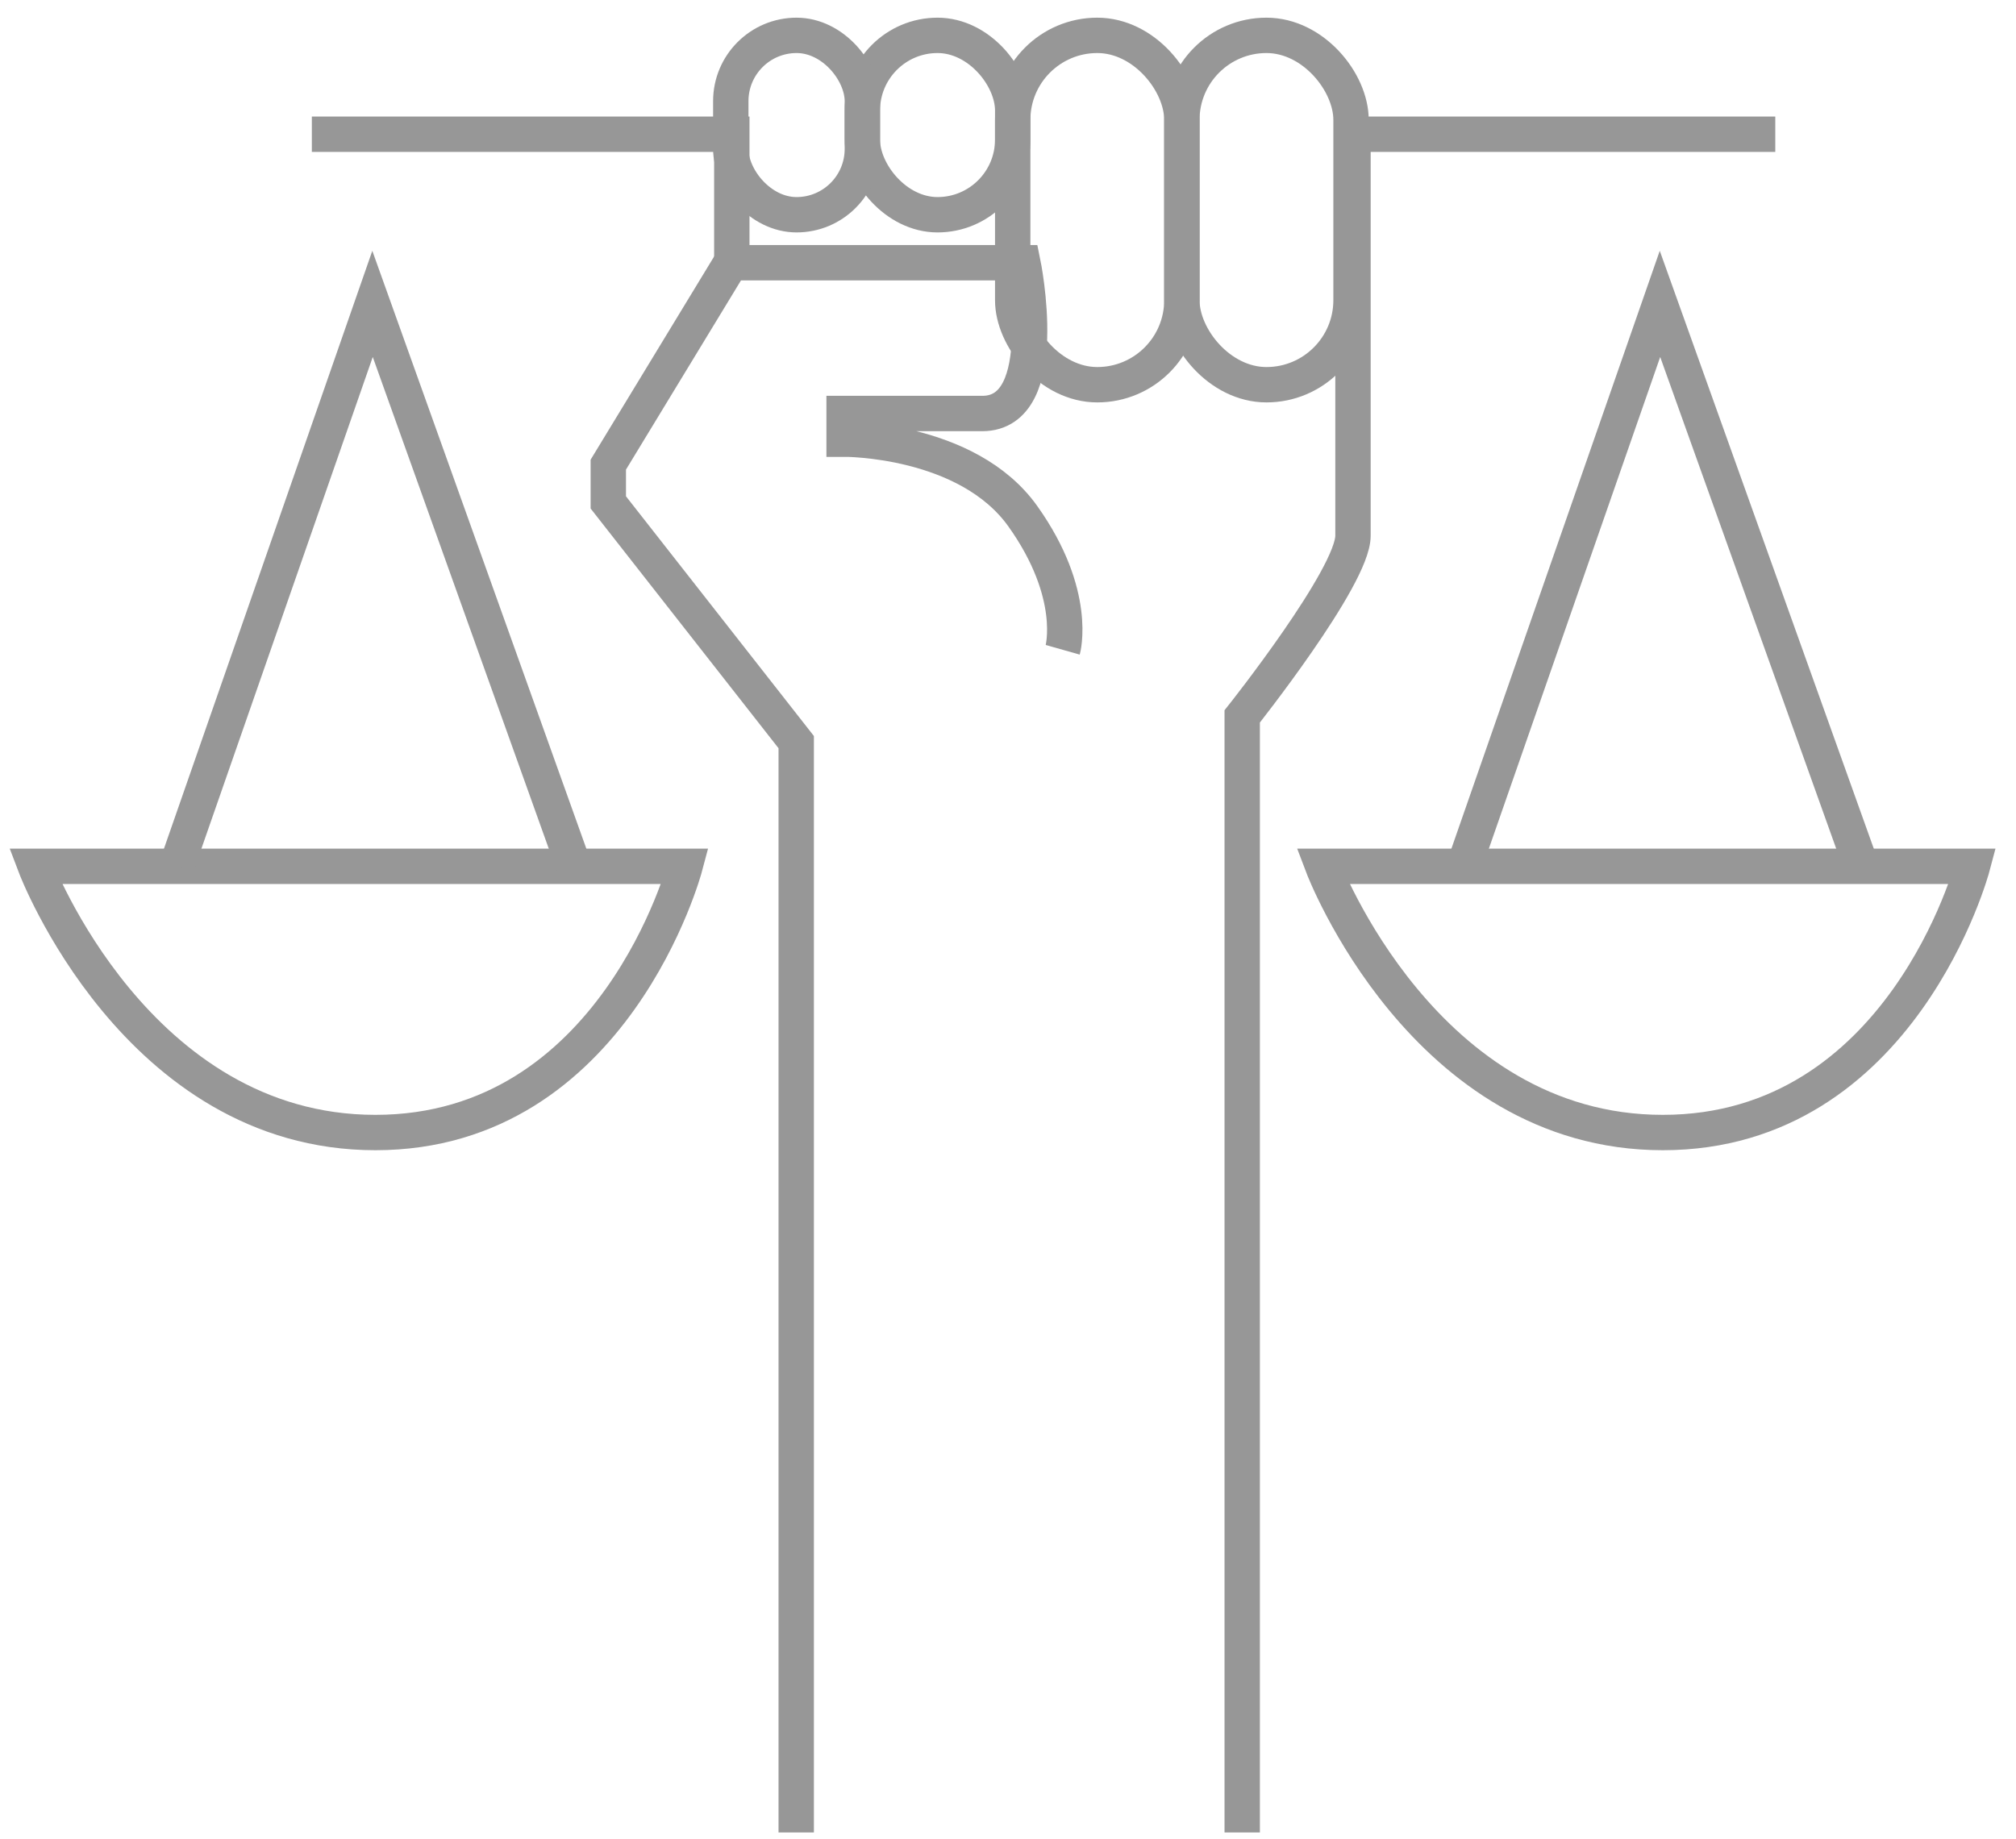 <svg width="57" height="52" viewBox="0 0 57 52" fill="none" xmlns="http://www.w3.org/2000/svg">
<path d="M22.512 51.821V20.987L17.199 14.208V13.14L20.669 7.43L28.922 7.43C28.922 7.43 29.8 11.694 27.773 11.694C25.747 11.694 23.866 11.694 23.866 11.694V12.419C23.866 12.419 27.354 12.396 28.922 14.603C30.491 16.809 30.047 18.376 30.047 18.376" stroke="#979797"/>
<path d="M35.122 51.821V20.26C35.122 20.26 38.254 16.315 38.254 15.151C38.254 13.987 38.254 3.367 38.254 3.367" stroke="#979797"/>
<rect x="33.416" y="1" width="4.783" height="9.88" rx="2.391" stroke="#979797"/>
<rect x="28.633" y="1" width="4.783" height="9.88" rx="2.391" stroke="#979797"/>
<rect x="24.382" y="1" width="4.251" height="5.073" rx="2.126" stroke="#979797"/>
<rect x="20.662" y="1" width="3.72" height="5.073" rx="1.86" stroke="#979797"/>
<path d="M8.817 3.796H20.691V7.43" stroke="#979797"/>
<path d="M38.254 3.796H50.194" stroke="#979797"/>
<path fill-rule="evenodd" clip-rule="evenodd" d="M37.401 24.5H55.77C55.77 24.5 53.777 32.028 47.014 32.028C40.252 32.028 37.401 24.5 37.401 24.5Z" stroke="#979797"/>
<path fill-rule="evenodd" clip-rule="evenodd" d="M1 24.5H19.369C19.369 24.5 17.376 32.028 10.614 32.028C3.851 32.028 1 24.5 1 24.5Z" stroke="#979797"/>
<path d="M41.392 24.5L46.934 8.594L52.627 24.5" stroke="#979797"/>
<path d="M4.991 24.5L10.533 8.594L16.226 24.5" stroke="#979797"/>
</svg>
